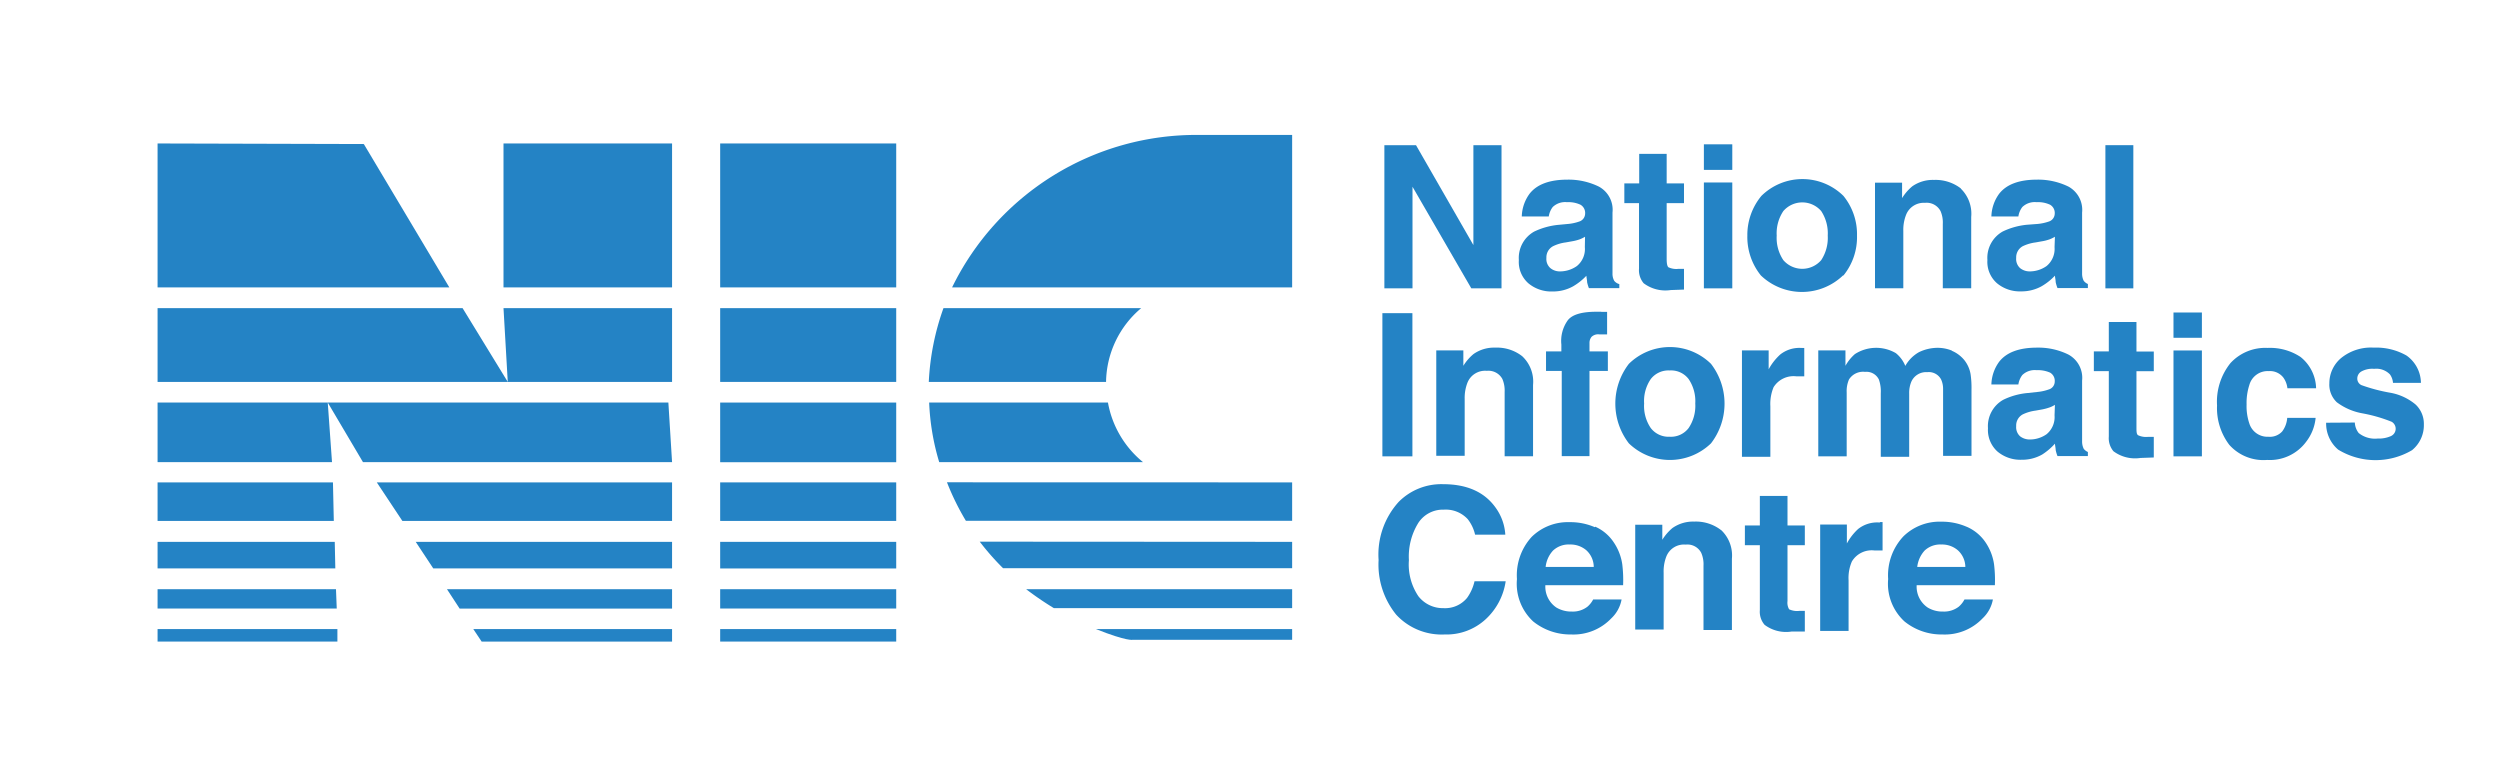 <svg id="Layer_1" data-name="Layer 1" xmlns="http://www.w3.org/2000/svg" viewBox="0 0 264 82"><defs><style>.cls-1{fill:#2483c5;}</style></defs><rect class="cls-1" x="16.64" y="66.43" width="18.99" height="1.32"/><polygon class="cls-1" points="16.64 64.26 16.64 62.22 35.48 62.22 35.56 64.26 16.64 64.26"/><polygon class="cls-1" points="16.64 60.02 16.64 57.22 35.35 57.22 35.41 60.02 16.64 60.02"/><polygon class="cls-1" points="16.64 55.01 16.64 50.94 35.16 50.94 35.25 55.01 16.64 55.01"/><polygon class="cls-1" points="16.64 48.8 16.64 42.51 70.58 42.51 70.97 48.8 38.33 48.8 34.61 42.51 35.06 48.8 16.64 48.8"/><polygon class="cls-1" points="16.64 40.33 16.64 32.54 48.85 32.54 53.62 40.33 53.17 32.54 70.97 32.54 70.97 40.33 16.64 40.33"/><polygon class="cls-1" points="16.64 30.35 16.64 15.15 38.42 15.21 47.45 30.35 16.64 30.35"/><rect class="cls-1" x="53.17" y="15.15" width="17.8" height="15.2"/><polygon class="cls-1" points="70.97 50.94 70.97 55.01 42.49 55.01 39.79 50.94 70.97 50.94"/><polygon class="cls-1" points="70.97 57.22 70.97 60.02 45.75 60.02 43.9 57.22 70.97 57.22"/><polygon class="cls-1" points="70.97 62.22 70.97 64.27 48.54 64.27 47.2 62.22 70.97 62.22"/><polygon class="cls-1" points="70.97 66.43 70.97 67.75 50.86 67.75 49.98 66.43 70.97 66.43"/><rect class="cls-1" x="76.05" y="66.43" width="18.59" height="1.32"/><rect class="cls-1" x="76.05" y="62.22" width="18.59" height="2.04"/><rect class="cls-1" x="76.05" y="57.22" width="18.59" height="2.81"/><rect class="cls-1" x="76.05" y="50.94" width="18.59" height="4.07"/><rect class="cls-1" x="76.05" y="42.51" width="18.59" height="6.3"/><rect class="cls-1" x="76.05" y="32.54" width="18.59" height="7.79"/><rect class="cls-1" x="76.05" y="15.15" width="18.59" height="15.2"/><path class="cls-1" d="M126.59,14.25h9.86v16.1H100.54a28.68,28.68,0,0,1,26.05-16.1"/><path class="cls-1" d="M120.51,32.54a10.36,10.36,0,0,0-3.71,7.79H98.08a26.76,26.76,0,0,1,1.55-7.79Z"/><path class="cls-1" d="M117,42.51a10.5,10.5,0,0,0,3.7,6.29H99.18a25.09,25.09,0,0,1-1.06-6.29Z"/><path class="cls-1" d="M136.45,50.94V55H102a26.68,26.68,0,0,1-2-4.07Z"/><path class="cls-1" d="M136.45,57.22V60H105.92a27.23,27.23,0,0,1-2.46-2.8Z"/><path class="cls-1" d="M136.45,62.22v2H111.29a33.94,33.94,0,0,1-2.93-2Z"/><path class="cls-1" d="M136.45,66.43v1.13H119.63s-.56.2-3.9-1.13Z"/><polygon class="cls-1" points="146.19 15.33 149.53 15.33 155.59 25.88 155.59 15.33 158.56 15.33 158.56 30.45 155.37 30.45 149.16 19.72 149.16 30.45 146.19 30.45 146.19 15.33"/><path class="cls-1" d="M165.57,23.65a4.79,4.79,0,0,0,1.18-.25.89.89,0,0,0,.64-.84,1,1,0,0,0-.49-.94,3,3,0,0,0-1.43-.27,1.89,1.89,0,0,0-1.5.51,2.15,2.15,0,0,0-.42,1H160.7a4.25,4.25,0,0,1,.83-2.41c.79-1,2.13-1.48,4-1.48a7.29,7.29,0,0,1,3.3.73,2.78,2.78,0,0,1,1.45,2.75v5.13c0,.36,0,.79,0,1.29a1.52,1.52,0,0,0,.18.78A1,1,0,0,0,171,30v.43h-3.21a3.68,3.68,0,0,1-.19-.63c0-.2-.06-.43-.08-.68a6.16,6.16,0,0,1-1.41,1.12,4.34,4.34,0,0,1-2.17.54,3.76,3.76,0,0,1-2.55-.87,3,3,0,0,1-1-2.45,3.19,3.19,0,0,1,1.61-3,7.57,7.57,0,0,1,2.61-.72ZM167.38,25a3.43,3.43,0,0,1-.58.28,4.69,4.69,0,0,1-.79.2l-.67.12A4.29,4.29,0,0,0,164,26a1.33,1.33,0,0,0-.7,1.24,1.27,1.27,0,0,0,.43,1.08,1.56,1.56,0,0,0,1,.34,3.1,3.1,0,0,0,1.78-.56,2.31,2.31,0,0,0,.85-2Z"/><path class="cls-1" d="M171.53,21.45V19.37h1.57V16.25H176v3.12h1.83v2.08H176v5.91c0,.46.06.75.18.86a1.93,1.93,0,0,0,1.07.17h.29l.29,0v2.19l-1.4.05a3.82,3.82,0,0,1-2.86-.72,2.14,2.14,0,0,1-.49-1.55V21.45Z"/><path class="cls-1" d="M182.93,17.94h-3v-2.7h3Zm-3,1.33h3V30.45h-3Z"/><path class="cls-1" d="M194.62,29.09a6.27,6.27,0,0,1-8.67,0,6.47,6.47,0,0,1-1.43-4.21A6.47,6.47,0,0,1,186,20.69a6.17,6.17,0,0,1,8.67,0,6.41,6.41,0,0,1,1.43,4.19,6.41,6.41,0,0,1-1.43,4.21m-2.35-1.62a4.29,4.29,0,0,0,.69-2.59,4.29,4.29,0,0,0-.69-2.59,2.64,2.64,0,0,0-4,0,4.22,4.22,0,0,0-.7,2.59,4.22,4.22,0,0,0,.7,2.59,2.64,2.64,0,0,0,4,0"/><path class="cls-1" d="M207.05,19.91a3.69,3.69,0,0,1,1.11,3v7.53h-3v-6.8a3,3,0,0,0-.24-1.35,1.65,1.65,0,0,0-1.64-.87,2,2,0,0,0-2,1.27,4.33,4.33,0,0,0-.29,1.7v6.05H198V19.29h2.86v1.63a5.17,5.17,0,0,1,1.07-1.24,3.76,3.76,0,0,1,2.3-.68,4.37,4.37,0,0,1,2.85.91"/><path class="cls-1" d="M215.16,23.65a5,5,0,0,0,1.18-.25.89.89,0,0,0,.64-.84,1,1,0,0,0-.49-.94,3,3,0,0,0-1.43-.27,1.89,1.89,0,0,0-1.5.51,2.15,2.15,0,0,0-.42,1h-2.85a4.25,4.25,0,0,1,.83-2.41c.79-1,2.13-1.48,4-1.48a7.29,7.29,0,0,1,3.3.73,2.8,2.8,0,0,1,1.45,2.75v5.13c0,.36,0,.79,0,1.29a1.66,1.66,0,0,0,.17.78,1.1,1.1,0,0,0,.44.34v.43h-3.21a3.68,3.68,0,0,1-.19-.63c0-.2-.06-.43-.08-.68a6.16,6.16,0,0,1-1.41,1.12,4.37,4.37,0,0,1-2.17.54,3.76,3.76,0,0,1-2.55-.87,3,3,0,0,1-1-2.45,3.19,3.19,0,0,1,1.61-3,7.57,7.57,0,0,1,2.61-.72ZM217,25a3.43,3.43,0,0,1-.58.28,4.44,4.44,0,0,1-.79.2l-.67.12a4.46,4.46,0,0,0-1.36.4,1.34,1.34,0,0,0-.69,1.24,1.29,1.29,0,0,0,.42,1.08,1.61,1.61,0,0,0,1,.34,3.1,3.1,0,0,0,1.78-.56,2.34,2.34,0,0,0,.85-2Z"/><rect class="cls-1" x="222.33" y="15.33" width="2.95" height="15.12"/><rect class="cls-1" x="145.98" y="33.07" width="3.17" height="15.12"/><path class="cls-1" d="M160.78,37.65a3.67,3.67,0,0,1,1.11,3v7.53h-3v-6.8a3.1,3.1,0,0,0-.24-1.36,1.67,1.67,0,0,0-1.64-.86,2,2,0,0,0-2.05,1.26,4.42,4.42,0,0,0-.29,1.71v6h-3V37h2.86v1.63a5,5,0,0,1,1.07-1.24,3.76,3.76,0,0,1,2.3-.68,4.33,4.33,0,0,1,2.85.91"/><path class="cls-1" d="M169.09,32.93l.62,0v2.38c-.16,0-.44,0-.83,0a1,1,0,0,0-.81.26,1,1,0,0,0-.22.6v.94h1.94v2.06h-1.94v9h-2.93v-9h-1.66V37.11h1.62v-.72a3.74,3.74,0,0,1,.61-2.47c.43-.67,1.46-1,3.09-1h.51"/><path class="cls-1" d="M180.68,46.82a6.24,6.24,0,0,1-8.67,0,6.88,6.88,0,0,1,0-8.4,6.19,6.19,0,0,1,8.67,0,6.88,6.88,0,0,1,0,8.4m-2.36-1.62a4.2,4.2,0,0,0,.7-2.59,4.17,4.17,0,0,0-.7-2.58,2.33,2.33,0,0,0-2-.91,2.36,2.36,0,0,0-2,.91,4.11,4.11,0,0,0-.7,2.58,4.14,4.14,0,0,0,.7,2.59,2.37,2.37,0,0,0,2,.92,2.34,2.34,0,0,0,2-.92"/><path class="cls-1" d="M190.28,36.74a1.14,1.14,0,0,0,.25,0v3l-.49,0h-.35a2.48,2.48,0,0,0-2.4,1.15,4.59,4.59,0,0,0-.34,2v5.35h-3V37h2.82v2A5.89,5.89,0,0,1,188,37.43a3.25,3.25,0,0,1,2.15-.69h.14"/><path class="cls-1" d="M206.13,37.05a3.41,3.41,0,0,1,1.32,1,3.28,3.28,0,0,1,.64,1.44,9.86,9.86,0,0,1,.1,1.65l0,7h-3V41.07a2.34,2.34,0,0,0-.21-1,1.46,1.46,0,0,0-1.45-.77,1.71,1.71,0,0,0-1.69,1,3.08,3.08,0,0,0-.23,1.28v6.66h-3V41.53a3.76,3.76,0,0,0-.2-1.45,1.45,1.45,0,0,0-1.46-.81,1.75,1.75,0,0,0-1.7.81,3.1,3.1,0,0,0-.24,1.38v6.73h-3V37h2.87v1.63a4.6,4.6,0,0,1,1-1.24,4.14,4.14,0,0,1,4.32-.1,3.33,3.33,0,0,1,1,1.35,3.78,3.78,0,0,1,1.44-1.45,4.55,4.55,0,0,1,2-.46,4,4,0,0,1,1.47.29"/><path class="cls-1" d="M215.16,41.39a4.92,4.92,0,0,0,1.18-.26.87.87,0,0,0,.64-.83,1,1,0,0,0-.49-.95,3.17,3.17,0,0,0-1.43-.26,1.89,1.89,0,0,0-1.5.51,2.15,2.15,0,0,0-.42,1h-2.85a4.25,4.25,0,0,1,.83-2.41c.79-1,2.13-1.48,4-1.48a7.16,7.16,0,0,1,3.3.73,2.79,2.79,0,0,1,1.45,2.75v5.13c0,.35,0,.78,0,1.29a1.73,1.73,0,0,0,.17.78,1.1,1.1,0,0,0,.44.34v.43h-3.21a3.77,3.77,0,0,1-.19-.64c0-.2-.06-.42-.08-.67A6.4,6.4,0,0,1,215.65,48a4.27,4.27,0,0,1-2.17.55,3.76,3.76,0,0,1-2.55-.87,3.06,3.06,0,0,1-1-2.46,3.19,3.19,0,0,1,1.61-3,7.35,7.35,0,0,1,2.61-.72ZM217,42.75a2.81,2.81,0,0,1-.58.28,5.32,5.32,0,0,1-.79.21l-.67.12a4.46,4.46,0,0,0-1.36.4,1.33,1.33,0,0,0-.69,1.24,1.29,1.29,0,0,0,.42,1.08,1.66,1.66,0,0,0,1,.33,3.09,3.09,0,0,0,1.78-.55,2.34,2.34,0,0,0,.85-2Z"/><path class="cls-1" d="M221.11,39.19V37.11h1.58V34h2.92v3.12h1.83v2.08h-1.83V45.1c0,.46,0,.74.17.86a2,2,0,0,0,1.08.17h.58v2.18l-1.4.05a3.82,3.82,0,0,1-2.86-.71,2.15,2.15,0,0,1-.49-1.55V39.19Z"/><path class="cls-1" d="M232.52,35.67h-3V33h3Zm-3,1.34h3V48.19h-3Z"/><path class="cls-1" d="M241.55,41a2.36,2.36,0,0,0-.43-1.13,1.78,1.78,0,0,0-1.54-.68,2,2,0,0,0-2.05,1.47,6.13,6.13,0,0,0-.29,2.06,5.67,5.67,0,0,0,.29,2,2,2,0,0,0,2,1.4,1.76,1.76,0,0,0,1.47-.56,2.7,2.7,0,0,0,.53-1.43h3a4.87,4.87,0,0,1-1,2.52,4.76,4.76,0,0,1-4.12,1.92,4.83,4.83,0,0,1-4-1.6,6.41,6.41,0,0,1-1.29-4.15,6.51,6.51,0,0,1,1.42-4.48,5,5,0,0,1,3.92-1.6,5.85,5.85,0,0,1,3.47.95A4.35,4.35,0,0,1,244.58,41Z"/><path class="cls-1" d="M248.67,44.62a1.92,1.92,0,0,0,.41,1.11,2.75,2.75,0,0,0,2,.58,3.12,3.12,0,0,0,1.38-.25.85.85,0,0,0,.1-1.52,15.92,15.92,0,0,0-3.08-.89,6.34,6.34,0,0,1-2.71-1.17,2.55,2.55,0,0,1-.79-2,3.47,3.47,0,0,1,1.23-2.66,5,5,0,0,1,3.46-1.11,6.48,6.48,0,0,1,3.45.83,3.58,3.58,0,0,1,1.53,2.89h-2.95a1.75,1.75,0,0,0-.32-.89,2,2,0,0,0-1.67-.59,2.38,2.38,0,0,0-1.37.29.86.86,0,0,0-.41.7.76.76,0,0,0,.44.73,18.16,18.16,0,0,0,3.08.81,5.71,5.71,0,0,1,2.64,1.24,2.8,2.8,0,0,1,.87,2.1,3.4,3.4,0,0,1-1.25,2.72,7.58,7.58,0,0,1-7.8-.06,3.61,3.61,0,0,1-1.27-2.84Z"/><path class="cls-1" d="M147.7,53a6.33,6.33,0,0,1,4.69-1.87q3.81,0,5.57,2.51a5.4,5.4,0,0,1,1,2.82h-3.19a4.18,4.18,0,0,0-.78-1.64,3.16,3.16,0,0,0-2.53-1,3.09,3.09,0,0,0-2.68,1.39,6.73,6.73,0,0,0-1,3.94,6,6,0,0,0,1,3.81,3.27,3.27,0,0,0,2.64,1.26,3,3,0,0,0,2.5-1.08,4.83,4.83,0,0,0,.79-1.76H159a6.78,6.78,0,0,1-2.1,4A6.09,6.09,0,0,1,152.56,67a6.53,6.53,0,0,1-5.12-2.09,8.39,8.39,0,0,1-1.86-5.77A8.28,8.28,0,0,1,147.7,53"/><path class="cls-1" d="M168.46,55.62a4.55,4.55,0,0,1,1.95,1.65,5.54,5.54,0,0,1,.9,2.31,13.64,13.64,0,0,1,.09,2.22h-8.21a2.66,2.66,0,0,0,1.17,2.36,3.07,3.07,0,0,0,1.63.42,2.51,2.51,0,0,0,1.64-.51,2.56,2.56,0,0,0,.61-.77h3a3.63,3.63,0,0,1-1.09,2A5.51,5.51,0,0,1,165.91,67a6.24,6.24,0,0,1-4-1.37,5.43,5.43,0,0,1-1.72-4.48,6,6,0,0,1,1.56-4.46,5.46,5.46,0,0,1,4-1.55,6.48,6.48,0,0,1,2.66.53M164,58.14a3,3,0,0,0-.78,1.73h5.08a2.4,2.4,0,0,0-.78-1.76,2.58,2.58,0,0,0-1.75-.61,2.4,2.4,0,0,0-1.77.64"/><path class="cls-1" d="M181.78,56a3.69,3.69,0,0,1,1.11,3v7.53h-3v-6.8a3,3,0,0,0-.24-1.35,1.64,1.64,0,0,0-1.64-.87,2,2,0,0,0-2.05,1.27,4.34,4.34,0,0,0-.28,1.7v6h-3V55.41h2.86V57a5.17,5.17,0,0,1,1.07-1.24,3.78,3.78,0,0,1,2.3-.68,4.35,4.35,0,0,1,2.85.91"/><path class="cls-1" d="M184.26,57.57V55.49h1.58V52.37h2.92v3.12h1.83v2.08h-1.83v5.91a1.38,1.38,0,0,0,.17.86,2,2,0,0,0,1.08.17h.58v2.18l-1.4,0a3.77,3.77,0,0,1-2.85-.71,2.11,2.11,0,0,1-.5-1.55V57.57Z"/><path class="cls-1" d="M198.54,55.13h.26v3c-.19,0-.36,0-.5,0l-.35,0a2.44,2.44,0,0,0-2.39,1.16,4.37,4.37,0,0,0-.35,2v5.34h-3V55.39h2.82v2a5.89,5.89,0,0,1,1.19-1.53,3.25,3.25,0,0,1,2.15-.69h.14"/><path class="cls-1" d="M207.67,55.62a4.61,4.61,0,0,1,2,1.65,5.54,5.54,0,0,1,.9,2.31,13.64,13.64,0,0,1,.09,2.22H202.4a2.66,2.66,0,0,0,1.17,2.36,3,3,0,0,0,1.63.42,2.53,2.53,0,0,0,1.64-.51,2.56,2.56,0,0,0,.61-.77h3a3.63,3.63,0,0,1-1.09,2A5.51,5.51,0,0,1,205.12,67a6.2,6.2,0,0,1-4-1.37,5.4,5.4,0,0,1-1.73-4.48A6,6,0,0,1,201,56.64a5.46,5.46,0,0,1,4-1.55,6.51,6.51,0,0,1,2.66.53m-4.42,2.52a3.09,3.09,0,0,0-.78,1.73h5.08a2.41,2.41,0,0,0-.79-1.76A2.56,2.56,0,0,0,205,57.5a2.39,2.39,0,0,0-1.76.64"/></svg>